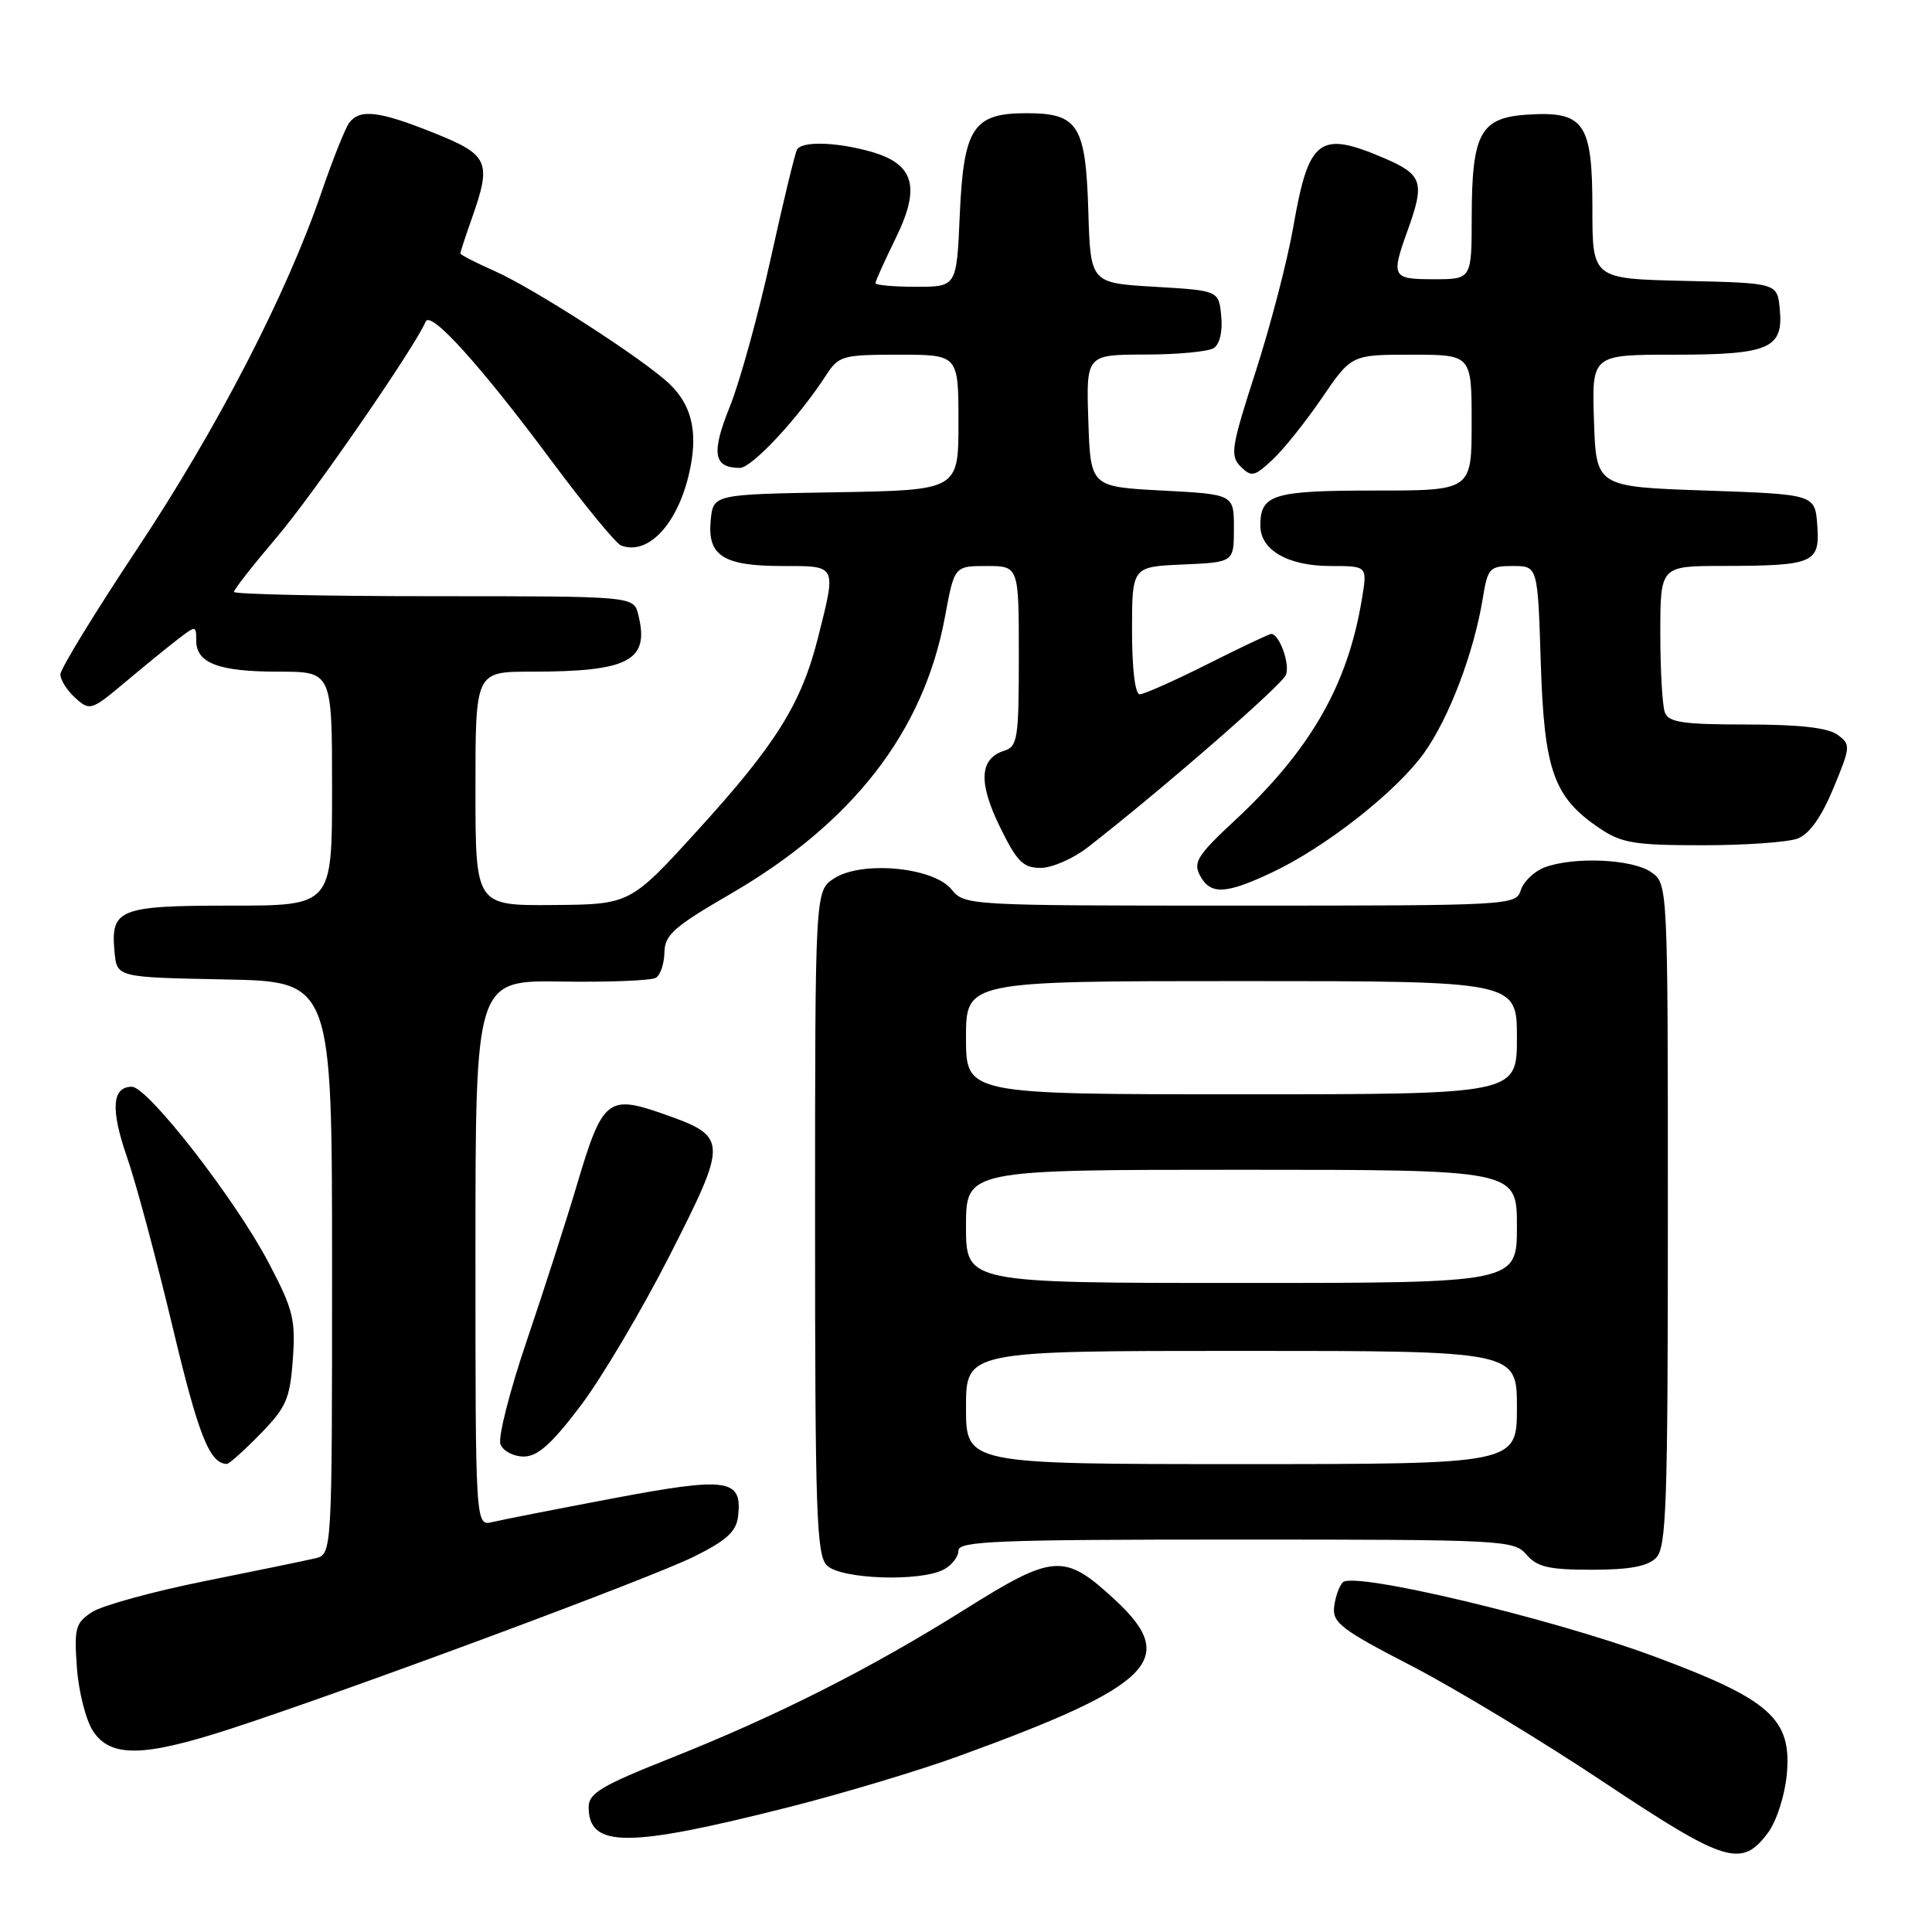 <?xml version="1.0" encoding="UTF-8" standalone="no"?>
<!DOCTYPE svg PUBLIC "-//W3C//DTD SVG 1.1//EN" "http://www.w3.org/Graphics/SVG/1.1/DTD/svg11.dtd" >
<svg xmlns="http://www.w3.org/2000/svg" xmlns:xlink="http://www.w3.org/1999/xlink" version="1.1" viewBox="0 0 256 256">
 <g >
 <path fill="currentColor"
d=" M 234.29 242.82 C 235.38 241.35 236.49 237.93 236.75 235.22 C 237.47 227.75 234.62 225.20 219.04 219.43 C 205.55 214.43 179.39 208.21 177.94 209.66 C 177.45 210.15 176.93 211.61 176.78 212.92 C 176.53 215.01 177.76 215.95 187.00 220.72 C 192.78 223.71 204.24 230.64 212.47 236.12 C 228.67 246.90 230.78 247.55 234.29 242.82 Z  M 104.50 239.46 C 111.65 237.65 121.78 234.61 127.00 232.71 C 152.81 223.33 156.27 219.87 147.75 211.99 C 141.02 205.76 139.65 205.85 127.78 213.30 C 115.21 221.18 102.94 227.37 88.75 233.01 C 79.71 236.60 78.00 237.62 78.00 239.44 C 78.00 244.88 83.11 244.88 104.50 239.46 Z  M 30.54 229.08 C 46.45 223.89 86.34 209.07 92.00 206.24 C 96.29 204.11 97.57 202.93 97.80 200.91 C 98.38 195.95 96.45 195.67 81.34 198.52 C 73.73 199.96 66.49 201.38 65.25 201.68 C 63.00 202.22 63.00 202.22 63.00 166.06 C 63.00 129.89 63.00 129.89 74.41 130.06 C 80.68 130.16 86.31 129.93 86.91 129.56 C 87.51 129.19 88.02 127.67 88.04 126.19 C 88.08 123.88 89.30 122.80 96.71 118.50 C 113.02 109.05 122.39 96.96 125.21 81.75 C 126.46 75.00 126.46 75.00 130.73 75.00 C 135.00 75.00 135.00 75.00 135.00 86.93 C 135.00 97.88 134.84 98.92 133.05 99.48 C 129.79 100.52 129.61 103.68 132.49 109.56 C 134.75 114.18 135.56 115.00 137.90 115.00 C 139.41 115.00 142.23 113.76 144.17 112.25 C 154.09 104.52 169.87 90.78 170.40 89.41 C 170.95 87.96 169.52 84.00 168.44 84.00 C 168.17 84.00 164.38 85.80 160.00 88.00 C 155.62 90.20 151.58 92.00 151.02 92.00 C 150.41 92.00 150.00 88.64 150.00 83.55 C 150.00 75.09 150.00 75.09 156.75 74.80 C 163.50 74.50 163.50 74.50 163.50 70.00 C 163.50 65.50 163.50 65.50 154.00 65.00 C 144.50 64.50 144.50 64.50 144.21 55.75 C 143.92 47.00 143.92 47.00 151.71 46.98 C 155.99 46.98 160.10 46.59 160.82 46.13 C 161.62 45.62 162.02 43.94 161.82 41.90 C 161.50 38.50 161.50 38.50 153.00 38.00 C 144.50 37.50 144.50 37.50 144.21 28.03 C 143.86 16.55 142.88 15.00 136.00 15.00 C 128.93 15.00 127.68 16.92 127.17 28.56 C 126.76 38.00 126.76 38.00 121.38 38.00 C 118.42 38.00 116.00 37.78 116.00 37.52 C 116.00 37.26 117.21 34.58 118.68 31.57 C 122.04 24.74 121.14 21.69 115.30 20.07 C 110.77 18.81 106.31 18.69 105.62 19.80 C 105.35 20.25 103.78 26.74 102.13 34.23 C 100.48 41.73 98.04 50.56 96.71 53.87 C 94.21 60.06 94.53 62.00 98.04 62.00 C 99.63 62.00 105.78 55.40 109.44 49.75 C 111.14 47.13 111.61 47.00 119.12 47.00 C 127.00 47.00 127.00 47.00 127.00 55.98 C 127.00 64.95 127.00 64.95 110.75 65.23 C 94.50 65.50 94.50 65.50 94.17 68.96 C 93.72 73.65 95.85 75.00 103.69 75.00 C 110.94 75.00 110.83 74.78 108.41 84.42 C 106.20 93.22 102.85 98.59 92.47 109.99 C 83.50 119.84 83.50 119.84 73.25 119.92 C 63.00 120.00 63.00 120.00 63.00 104.50 C 63.00 89.00 63.00 89.00 70.37 89.00 C 83.38 89.00 86.11 87.55 84.57 81.43 C 83.96 79.00 83.96 79.00 57.48 79.00 C 42.92 79.00 31.00 78.74 31.00 78.43 C 31.00 78.11 33.56 74.85 36.68 71.18 C 41.51 65.51 54.89 46.12 56.41 42.61 C 57.06 41.09 63.70 48.44 73.15 61.16 C 77.51 67.02 81.62 72.02 82.29 72.28 C 86.06 73.71 90.15 69.03 91.52 61.72 C 92.42 56.97 91.55 53.61 88.74 50.90 C 85.42 47.69 70.73 38.21 65.53 35.91 C 63.04 34.81 61.00 33.76 61.00 33.58 C 61.00 33.40 61.67 31.34 62.50 29.00 C 65.18 21.42 64.78 20.53 57.49 17.61 C 50.25 14.71 47.71 14.40 46.29 16.25 C 45.76 16.94 44.10 21.10 42.59 25.50 C 37.96 39.02 28.78 56.78 18.15 72.77 C 12.57 81.17 8.00 88.64 8.00 89.36 C 8.00 90.09 8.89 91.50 9.98 92.48 C 11.90 94.22 12.10 94.16 16.59 90.39 C 19.14 88.25 22.30 85.67 23.61 84.67 C 25.95 82.87 26.00 82.88 26.00 84.88 C 26.00 87.88 28.98 89.00 36.93 89.00 C 44.00 89.00 44.00 89.00 44.00 104.50 C 44.00 120.00 44.00 120.00 30.62 120.00 C 15.73 120.00 14.63 120.44 15.18 126.18 C 15.50 129.50 15.50 129.50 29.75 129.78 C 44.00 130.05 44.00 130.05 44.00 168.01 C 44.00 205.96 44.00 205.96 41.75 206.49 C 40.51 206.78 33.90 208.15 27.06 209.52 C 20.21 210.90 13.53 212.74 12.19 213.61 C 10.00 215.05 9.81 215.73 10.19 220.98 C 10.42 224.15 11.38 227.94 12.33 229.38 C 14.64 232.91 19.02 232.83 30.54 229.08 Z  M 125.07 207.96 C 126.13 207.40 127.00 206.27 127.00 205.46 C 127.00 204.20 132.15 204.00 163.78 204.00 C 199.32 204.00 200.61 204.07 202.27 206.00 C 203.68 207.64 205.22 208.00 210.92 208.00 C 215.89 208.00 218.30 207.56 219.43 206.43 C 220.81 205.05 221.00 199.54 221.00 160.99 C 221.00 117.11 221.00 117.11 218.78 115.56 C 216.30 113.82 208.49 113.48 204.65 114.94 C 203.29 115.46 201.88 116.81 201.52 117.94 C 200.87 119.97 200.33 120.00 164.34 120.00 C 128.16 120.00 127.80 119.98 126.08 117.85 C 123.69 114.90 114.16 114.01 110.51 116.40 C 108.00 118.05 108.00 118.05 108.00 161.95 C 108.00 200.53 108.19 206.05 109.57 207.43 C 111.40 209.26 121.96 209.63 125.07 207.96 Z  M 34.48 190.02 C 37.93 186.48 38.42 185.38 38.80 180.13 C 39.18 174.84 38.85 173.50 35.59 167.31 C 31.19 158.92 19.58 144.00 17.47 144.00 C 14.83 144.00 14.63 146.99 16.84 153.36 C 18.02 156.74 20.73 166.87 22.88 175.87 C 26.29 190.18 27.77 193.92 30.05 193.98 C 30.35 193.99 32.34 192.21 34.48 190.02 Z  M 76.95 186.25 C 79.75 182.54 85.08 173.54 88.78 166.27 C 96.52 151.02 96.50 150.61 87.75 147.55 C 80.57 145.04 79.81 145.66 76.49 156.85 C 75.08 161.61 72.07 170.95 69.81 177.62 C 67.54 184.29 65.97 190.48 66.31 191.37 C 66.66 192.27 68.04 193.00 69.39 193.00 C 71.24 193.00 73.08 191.36 76.95 186.25 Z  M 168.50 115.63 C 175.62 112.28 185.00 104.93 188.69 99.78 C 192.00 95.17 195.32 86.44 196.48 79.25 C 197.14 75.25 197.37 75.00 200.47 75.00 C 203.76 75.00 203.76 75.00 204.16 87.78 C 204.61 102.12 205.86 105.64 211.95 109.75 C 214.88 111.72 216.57 112.00 225.58 112.00 C 231.24 112.00 236.92 111.60 238.20 111.11 C 239.75 110.52 241.34 108.29 242.93 104.46 C 245.23 98.90 245.25 98.66 243.47 97.35 C 242.20 96.43 238.41 96.00 231.42 96.00 C 223.04 96.00 221.11 95.72 220.61 94.42 C 220.27 93.55 220.00 88.82 220.00 83.92 C 220.00 75.00 220.00 75.00 228.25 74.99 C 240.35 74.97 241.17 74.62 240.80 69.62 C 240.50 65.50 240.50 65.50 226.00 65.00 C 211.50 64.50 211.50 64.50 211.21 55.75 C 210.92 47.00 210.92 47.00 221.77 47.00 C 234.45 47.00 236.33 46.19 235.83 40.96 C 235.50 37.50 235.50 37.50 223.25 37.22 C 211.00 36.94 211.00 36.94 211.00 27.62 C 211.00 16.24 209.93 14.71 202.38 15.19 C 196.15 15.59 195.03 17.65 195.01 28.75 C 195.00 37.00 195.00 37.00 190.00 37.00 C 184.44 37.00 184.29 36.72 186.53 30.50 C 188.82 24.15 188.49 23.14 183.42 20.96 C 174.81 17.27 173.41 18.33 171.37 30.05 C 170.60 34.49 168.36 43.10 166.40 49.18 C 163.15 59.24 162.96 60.39 164.39 61.82 C 165.82 63.24 166.20 63.16 168.59 60.94 C 170.04 59.60 172.99 55.91 175.15 52.75 C 179.07 47.00 179.07 47.00 187.04 47.00 C 195.00 47.00 195.00 47.00 195.00 56.00 C 195.00 65.00 195.00 65.00 182.20 65.00 C 168.67 65.00 167.00 65.51 167.00 69.64 C 167.00 72.89 170.67 75.00 176.31 75.00 C 181.18 75.00 181.18 75.00 180.48 79.25 C 178.60 90.77 173.68 99.35 163.54 108.79 C 158.68 113.31 158.08 114.27 159.00 116.00 C 160.38 118.59 162.37 118.51 168.50 115.63 Z  M 128.00 186.50 C 128.00 179.00 128.00 179.00 164.50 179.00 C 201.00 179.00 201.00 179.00 201.00 186.50 C 201.00 194.00 201.00 194.00 164.50 194.00 C 128.00 194.00 128.00 194.00 128.00 186.50 Z  M 128.00 162.50 C 128.00 155.00 128.00 155.00 164.50 155.00 C 201.00 155.00 201.00 155.00 201.00 162.50 C 201.00 170.00 201.00 170.00 164.50 170.00 C 128.00 170.00 128.00 170.00 128.00 162.50 Z  M 128.00 137.50 C 128.00 130.00 128.00 130.00 164.50 130.00 C 201.00 130.00 201.00 130.00 201.00 137.50 C 201.00 145.00 201.00 145.00 164.50 145.00 C 128.00 145.00 128.00 145.00 128.00 137.50 Z "/>
</g>
</svg>